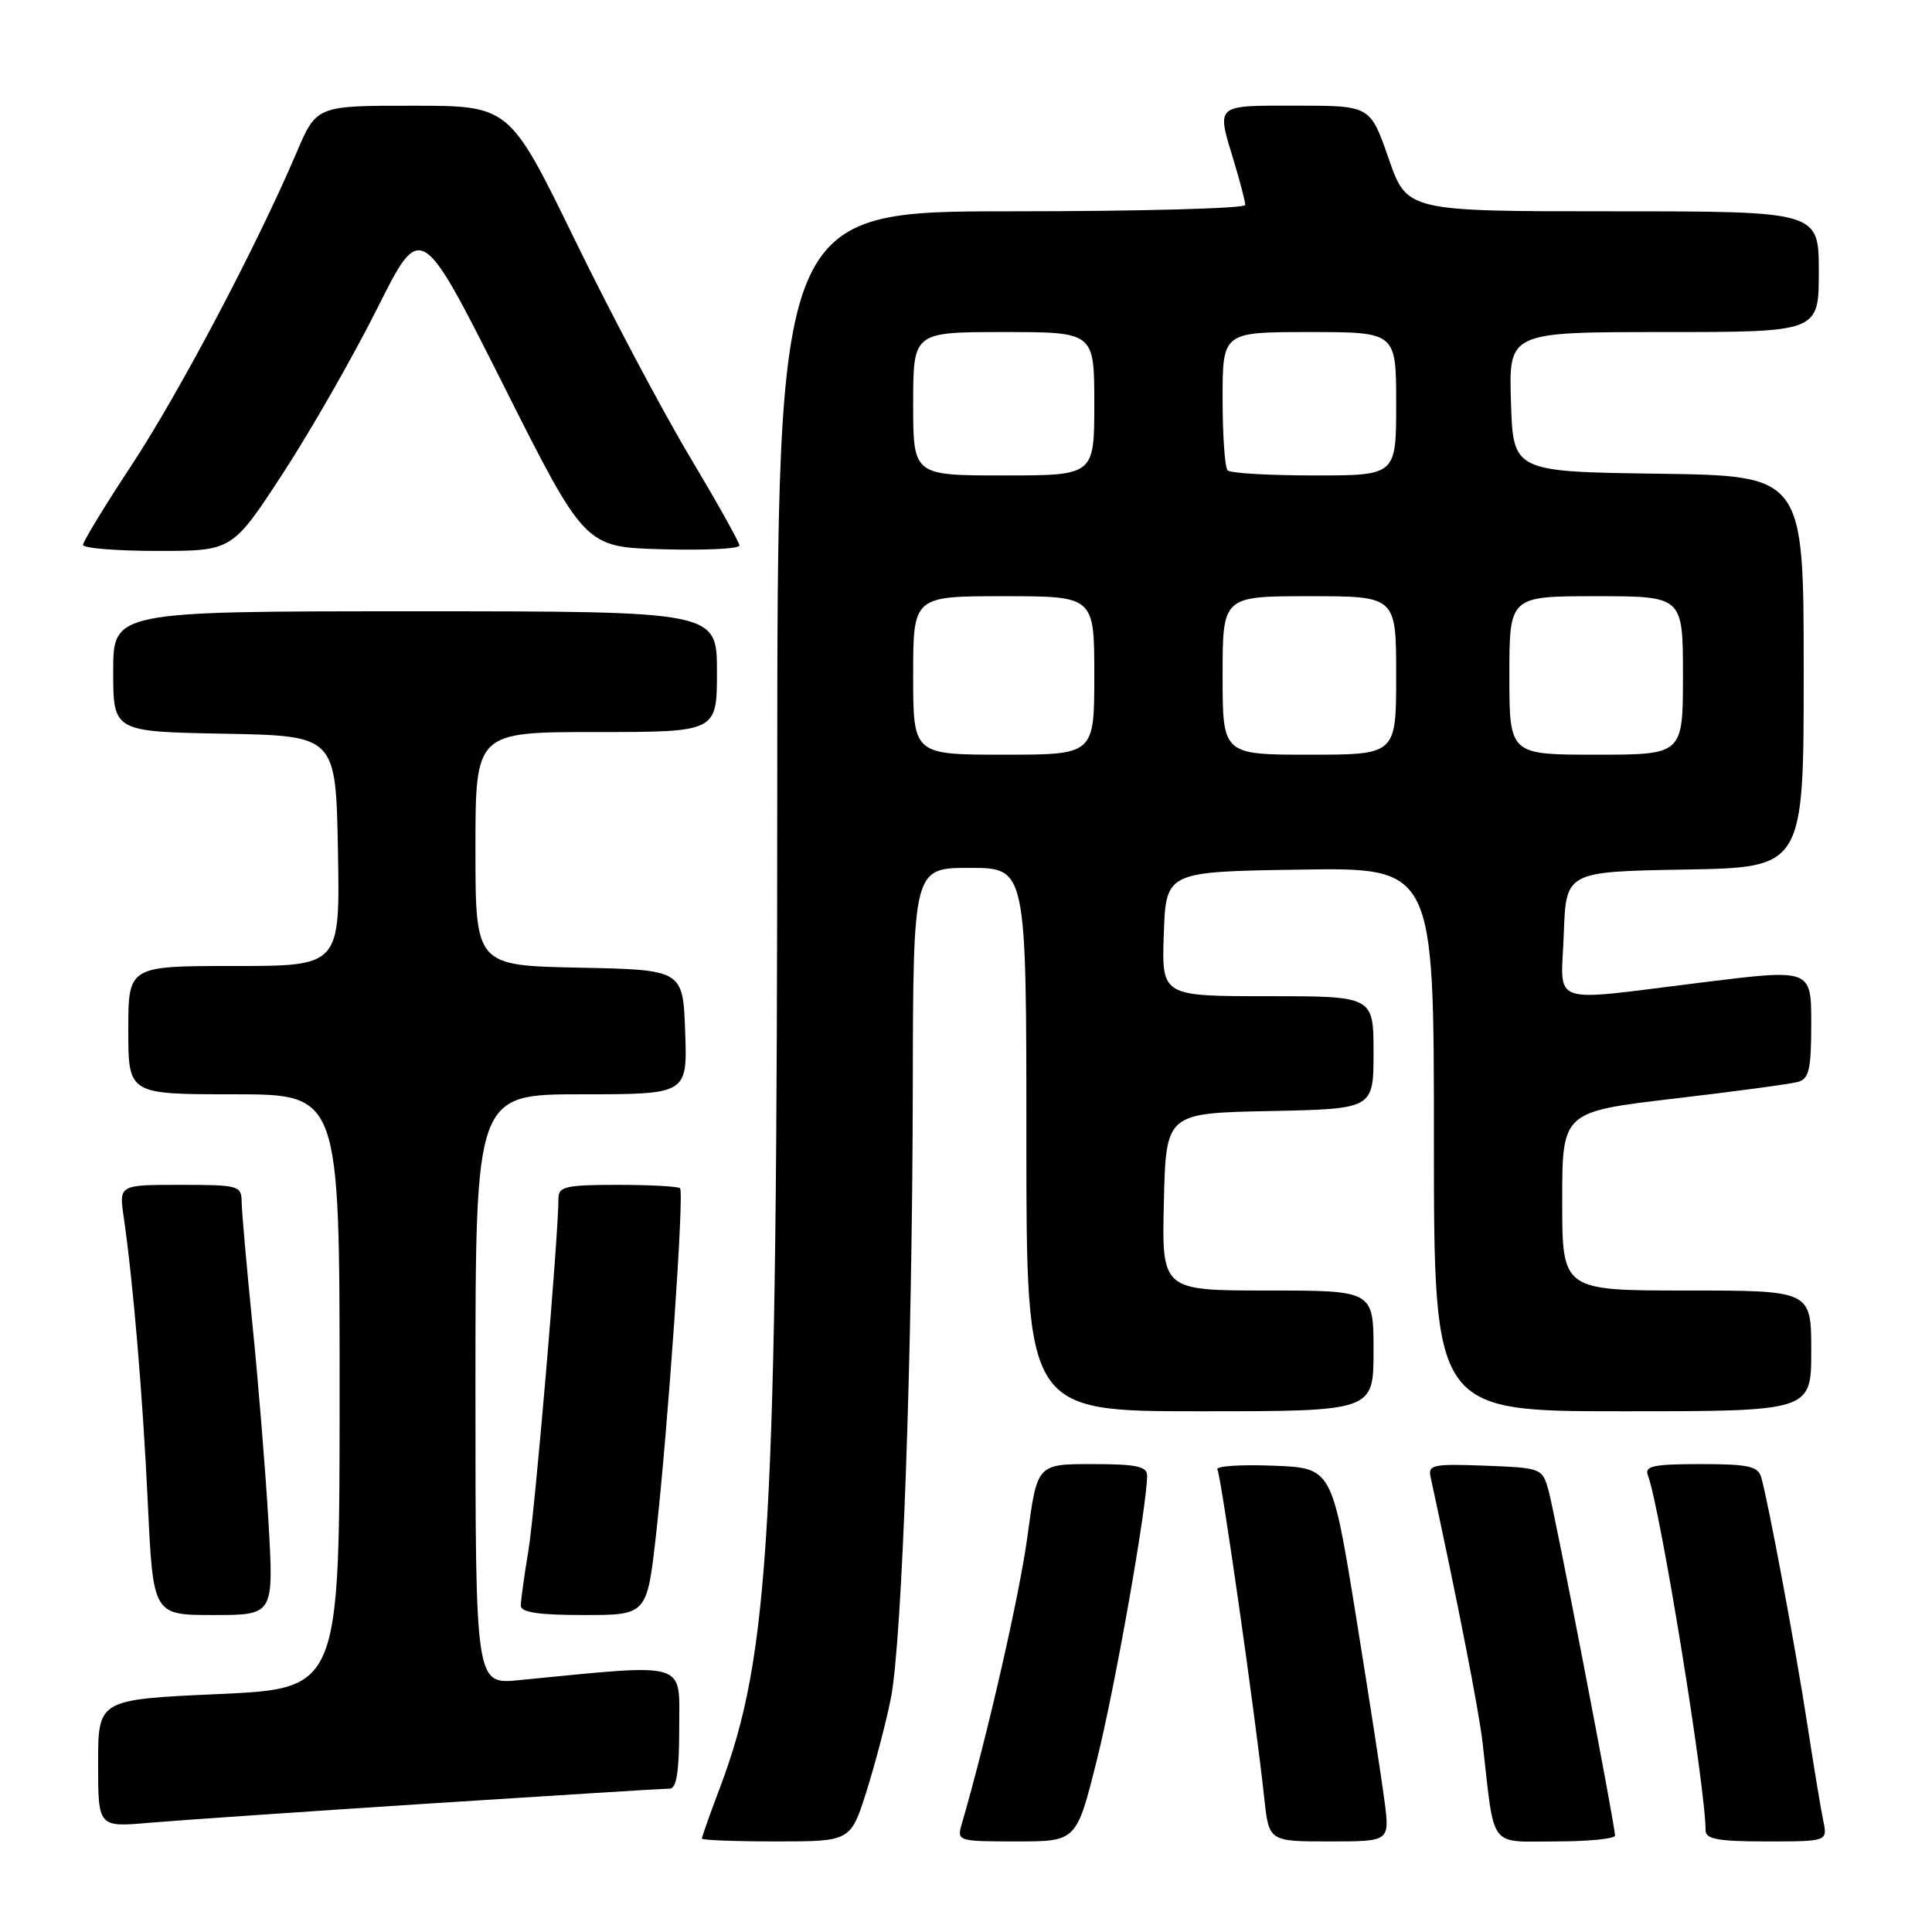 <?xml version="1.0" encoding="UTF-8" standalone="no"?>
<!DOCTYPE svg PUBLIC "-//W3C//DTD SVG 1.1//EN" "http://www.w3.org/Graphics/SVG/1.1/DTD/svg11.dtd" >
<svg xmlns="http://www.w3.org/2000/svg" xmlns:xlink="http://www.w3.org/1999/xlink" version="1.1" viewBox="0 0 256 256">
 <g >
 <path fill="currentColor"
d=" M 114.85 237.25 C 116.01 233.54 117.46 228.03 118.05 225.00 C 119.53 217.51 120.89 179.67 120.95 144.25 C 121.00 115.00 121.00 115.00 128.50 115.00 C 136.00 115.00 136.00 115.00 136.00 151.00 C 136.00 187.00 136.00 187.00 159.00 187.00 C 182.00 187.00 182.00 187.00 182.00 179.00 C 182.00 171.00 182.00 171.00 167.97 171.00 C 153.94 171.00 153.94 171.00 154.22 159.25 C 154.50 147.50 154.50 147.50 168.25 147.22 C 182.00 146.94 182.00 146.94 182.00 139.47 C 182.00 132.00 182.00 132.00 167.96 132.00 C 153.92 132.00 153.92 132.00 154.21 123.75 C 154.50 115.50 154.50 115.50 172.25 115.23 C 190.00 114.95 190.00 114.95 190.00 150.98 C 190.00 187.00 190.00 187.00 215.00 187.00 C 240.00 187.00 240.00 187.00 240.00 179.00 C 240.00 171.00 240.00 171.00 223.50 171.00 C 207.00 171.00 207.00 171.00 207.00 159.16 C 207.00 147.32 207.00 147.32 221.75 145.58 C 229.86 144.63 237.29 143.63 238.25 143.36 C 239.71 142.95 240.00 141.67 240.00 135.63 C 240.00 128.39 240.00 128.39 225.75 130.15 C 204.75 132.74 206.87 133.47 207.21 123.75 C 207.50 115.50 207.50 115.50 223.25 115.22 C 239.00 114.95 239.00 114.95 239.00 89.00 C 239.00 63.04 239.00 63.04 219.75 62.77 C 200.50 62.50 200.50 62.50 200.21 53.25 C 199.92 44.00 199.92 44.00 220.46 44.00 C 241.00 44.00 241.00 44.00 241.00 36.00 C 241.00 28.00 241.00 28.00 213.71 28.00 C 186.43 28.00 186.43 28.00 184.00 21.00 C 181.57 14.00 181.57 14.00 171.79 14.00 C 160.87 14.00 161.18 13.72 163.51 21.41 C 164.33 24.11 165.00 26.70 165.00 27.16 C 165.00 27.62 151.05 28.00 134.00 28.00 C 103.00 28.00 103.00 28.00 102.99 104.25 C 102.97 202.66 102.02 219.28 95.42 236.81 C 94.09 240.34 93.00 243.41 93.00 243.62 C 93.00 243.83 97.44 244.00 102.86 244.00 C 112.72 244.00 112.72 244.00 114.85 237.25 Z  M 145.33 233.25 C 147.73 223.69 152.00 199.52 152.00 195.52 C 152.00 194.30 150.56 194.00 144.71 194.00 C 137.43 194.00 137.43 194.00 136.15 203.51 C 135.12 211.24 130.81 230.12 127.42 241.75 C 126.78 243.95 126.95 244.00 134.70 244.00 C 142.64 244.00 142.64 244.00 145.33 233.25 Z  M 183.47 238.75 C 183.10 235.86 181.38 224.72 179.65 214.00 C 176.49 194.50 176.49 194.50 168.66 194.21 C 164.35 194.04 161.05 194.27 161.31 194.71 C 161.80 195.50 166.37 227.52 167.52 238.25 C 168.14 244.00 168.14 244.00 176.14 244.00 C 184.14 244.00 184.14 244.00 183.47 238.75 Z  M 214.00 243.22 C 214.00 241.86 206.06 200.62 205.19 197.50 C 204.37 194.54 204.26 194.50 196.76 194.21 C 189.90 193.95 189.20 194.09 189.56 195.71 C 193.14 212.22 195.96 226.61 196.46 231.00 C 198.07 245.19 197.19 244.00 206.09 244.00 C 210.44 244.00 214.00 243.65 214.00 243.22 Z  M 241.59 241.25 C 241.27 239.74 240.33 234.00 239.48 228.50 C 237.94 218.47 234.31 199.02 233.37 195.75 C 232.95 194.28 231.65 194.00 225.33 194.00 C 219.09 194.00 217.88 194.26 218.35 195.48 C 219.98 199.72 226.00 236.77 226.00 242.55 C 226.00 243.70 227.69 244.00 234.08 244.00 C 242.16 244.00 242.16 244.00 241.59 241.25 Z  M 56.99 238.97 C 73.75 237.89 88.04 237.00 88.74 237.00 C 89.65 237.00 90.00 234.76 90.00 228.91 C 90.00 219.99 91.43 220.42 68.75 222.63 C 63.00 223.20 63.00 223.20 63.00 184.10 C 63.00 145.00 63.00 145.00 77.04 145.00 C 91.08 145.00 91.08 145.00 90.79 136.75 C 90.50 128.50 90.50 128.50 76.75 128.22 C 63.00 127.94 63.00 127.94 63.00 112.47 C 63.00 97.00 63.00 97.00 79.00 97.00 C 95.00 97.00 95.00 97.00 95.00 89.00 C 95.00 81.00 95.00 81.00 55.00 81.00 C 15.00 81.00 15.00 81.00 15.00 88.97 C 15.00 96.95 15.00 96.95 29.75 97.22 C 44.50 97.50 44.50 97.50 44.78 112.75 C 45.05 128.00 45.05 128.00 31.03 128.00 C 17.00 128.00 17.00 128.00 17.00 136.50 C 17.00 145.00 17.00 145.00 31.00 145.00 C 45.00 145.00 45.00 145.00 45.00 184.37 C 45.00 223.74 45.00 223.74 29.00 224.47 C 13.00 225.19 13.00 225.19 13.00 233.66 C 13.00 242.12 13.00 242.12 19.75 241.53 C 23.46 241.21 40.22 240.06 56.99 238.97 Z  M 35.58 201.75 C 35.19 195.01 34.23 183.20 33.45 175.50 C 32.68 167.80 32.03 160.49 32.02 159.25 C 32.00 157.10 31.63 157.00 23.89 157.00 C 15.77 157.00 15.77 157.00 16.39 161.25 C 17.65 169.97 18.92 184.95 19.59 199.25 C 20.29 214.00 20.29 214.00 28.29 214.00 C 36.28 214.00 36.28 214.00 35.58 201.75 Z  M 86.94 203.25 C 88.53 189.01 90.68 158.01 90.11 157.45 C 89.87 157.20 86.14 157.00 81.83 157.00 C 75.04 157.00 74.00 157.23 74.00 158.75 C 74.00 163.75 70.88 200.33 70.01 205.50 C 69.46 208.80 69.01 212.06 69.01 212.75 C 69.00 213.65 71.34 214.00 77.37 214.00 C 85.73 214.00 85.73 214.00 86.94 203.25 Z  M 37.47 62.75 C 41.15 57.11 46.77 47.28 49.97 40.90 C 55.77 29.31 55.77 29.31 66.64 50.90 C 77.50 72.50 77.50 72.50 87.75 72.78 C 93.39 72.94 97.99 72.72 97.98 72.28 C 97.97 71.85 95.00 66.55 91.39 60.50 C 87.77 54.45 80.92 41.52 76.16 31.76 C 67.50 14.01 67.50 14.01 54.72 14.01 C 41.94 14.00 41.94 14.00 39.28 20.25 C 34.03 32.58 23.72 52.10 17.42 61.66 C 13.89 67.02 11.00 71.76 11.00 72.20 C 11.00 72.64 15.45 73.00 20.89 73.00 C 30.78 73.00 30.78 73.00 37.47 62.75 Z  M 121.00 89.50 C 121.00 79.00 121.00 79.00 133.00 79.00 C 145.00 79.00 145.00 79.00 145.00 89.50 C 145.00 100.00 145.00 100.00 133.00 100.00 C 121.00 100.00 121.00 100.00 121.00 89.50 Z  M 162.00 89.50 C 162.00 79.00 162.00 79.00 173.50 79.00 C 185.00 79.00 185.00 79.00 185.00 89.50 C 185.00 100.00 185.00 100.00 173.50 100.00 C 162.00 100.00 162.00 100.00 162.00 89.50 Z  M 200.00 89.50 C 200.00 79.00 200.00 79.00 211.50 79.00 C 223.00 79.00 223.00 79.00 223.00 89.50 C 223.00 100.00 223.00 100.00 211.50 100.00 C 200.00 100.00 200.00 100.00 200.00 89.50 Z  M 121.00 53.50 C 121.00 44.00 121.00 44.00 133.00 44.00 C 145.00 44.00 145.00 44.00 145.00 53.50 C 145.00 63.00 145.00 63.00 133.00 63.00 C 121.00 63.00 121.00 63.00 121.00 53.50 Z  M 162.67 62.33 C 162.30 61.97 162.00 57.69 162.00 52.83 C 162.00 44.00 162.00 44.00 173.50 44.00 C 185.00 44.00 185.00 44.00 185.00 53.50 C 185.00 63.00 185.00 63.00 174.17 63.00 C 168.21 63.00 163.03 62.70 162.67 62.33 Z "/>
</g>
</svg>